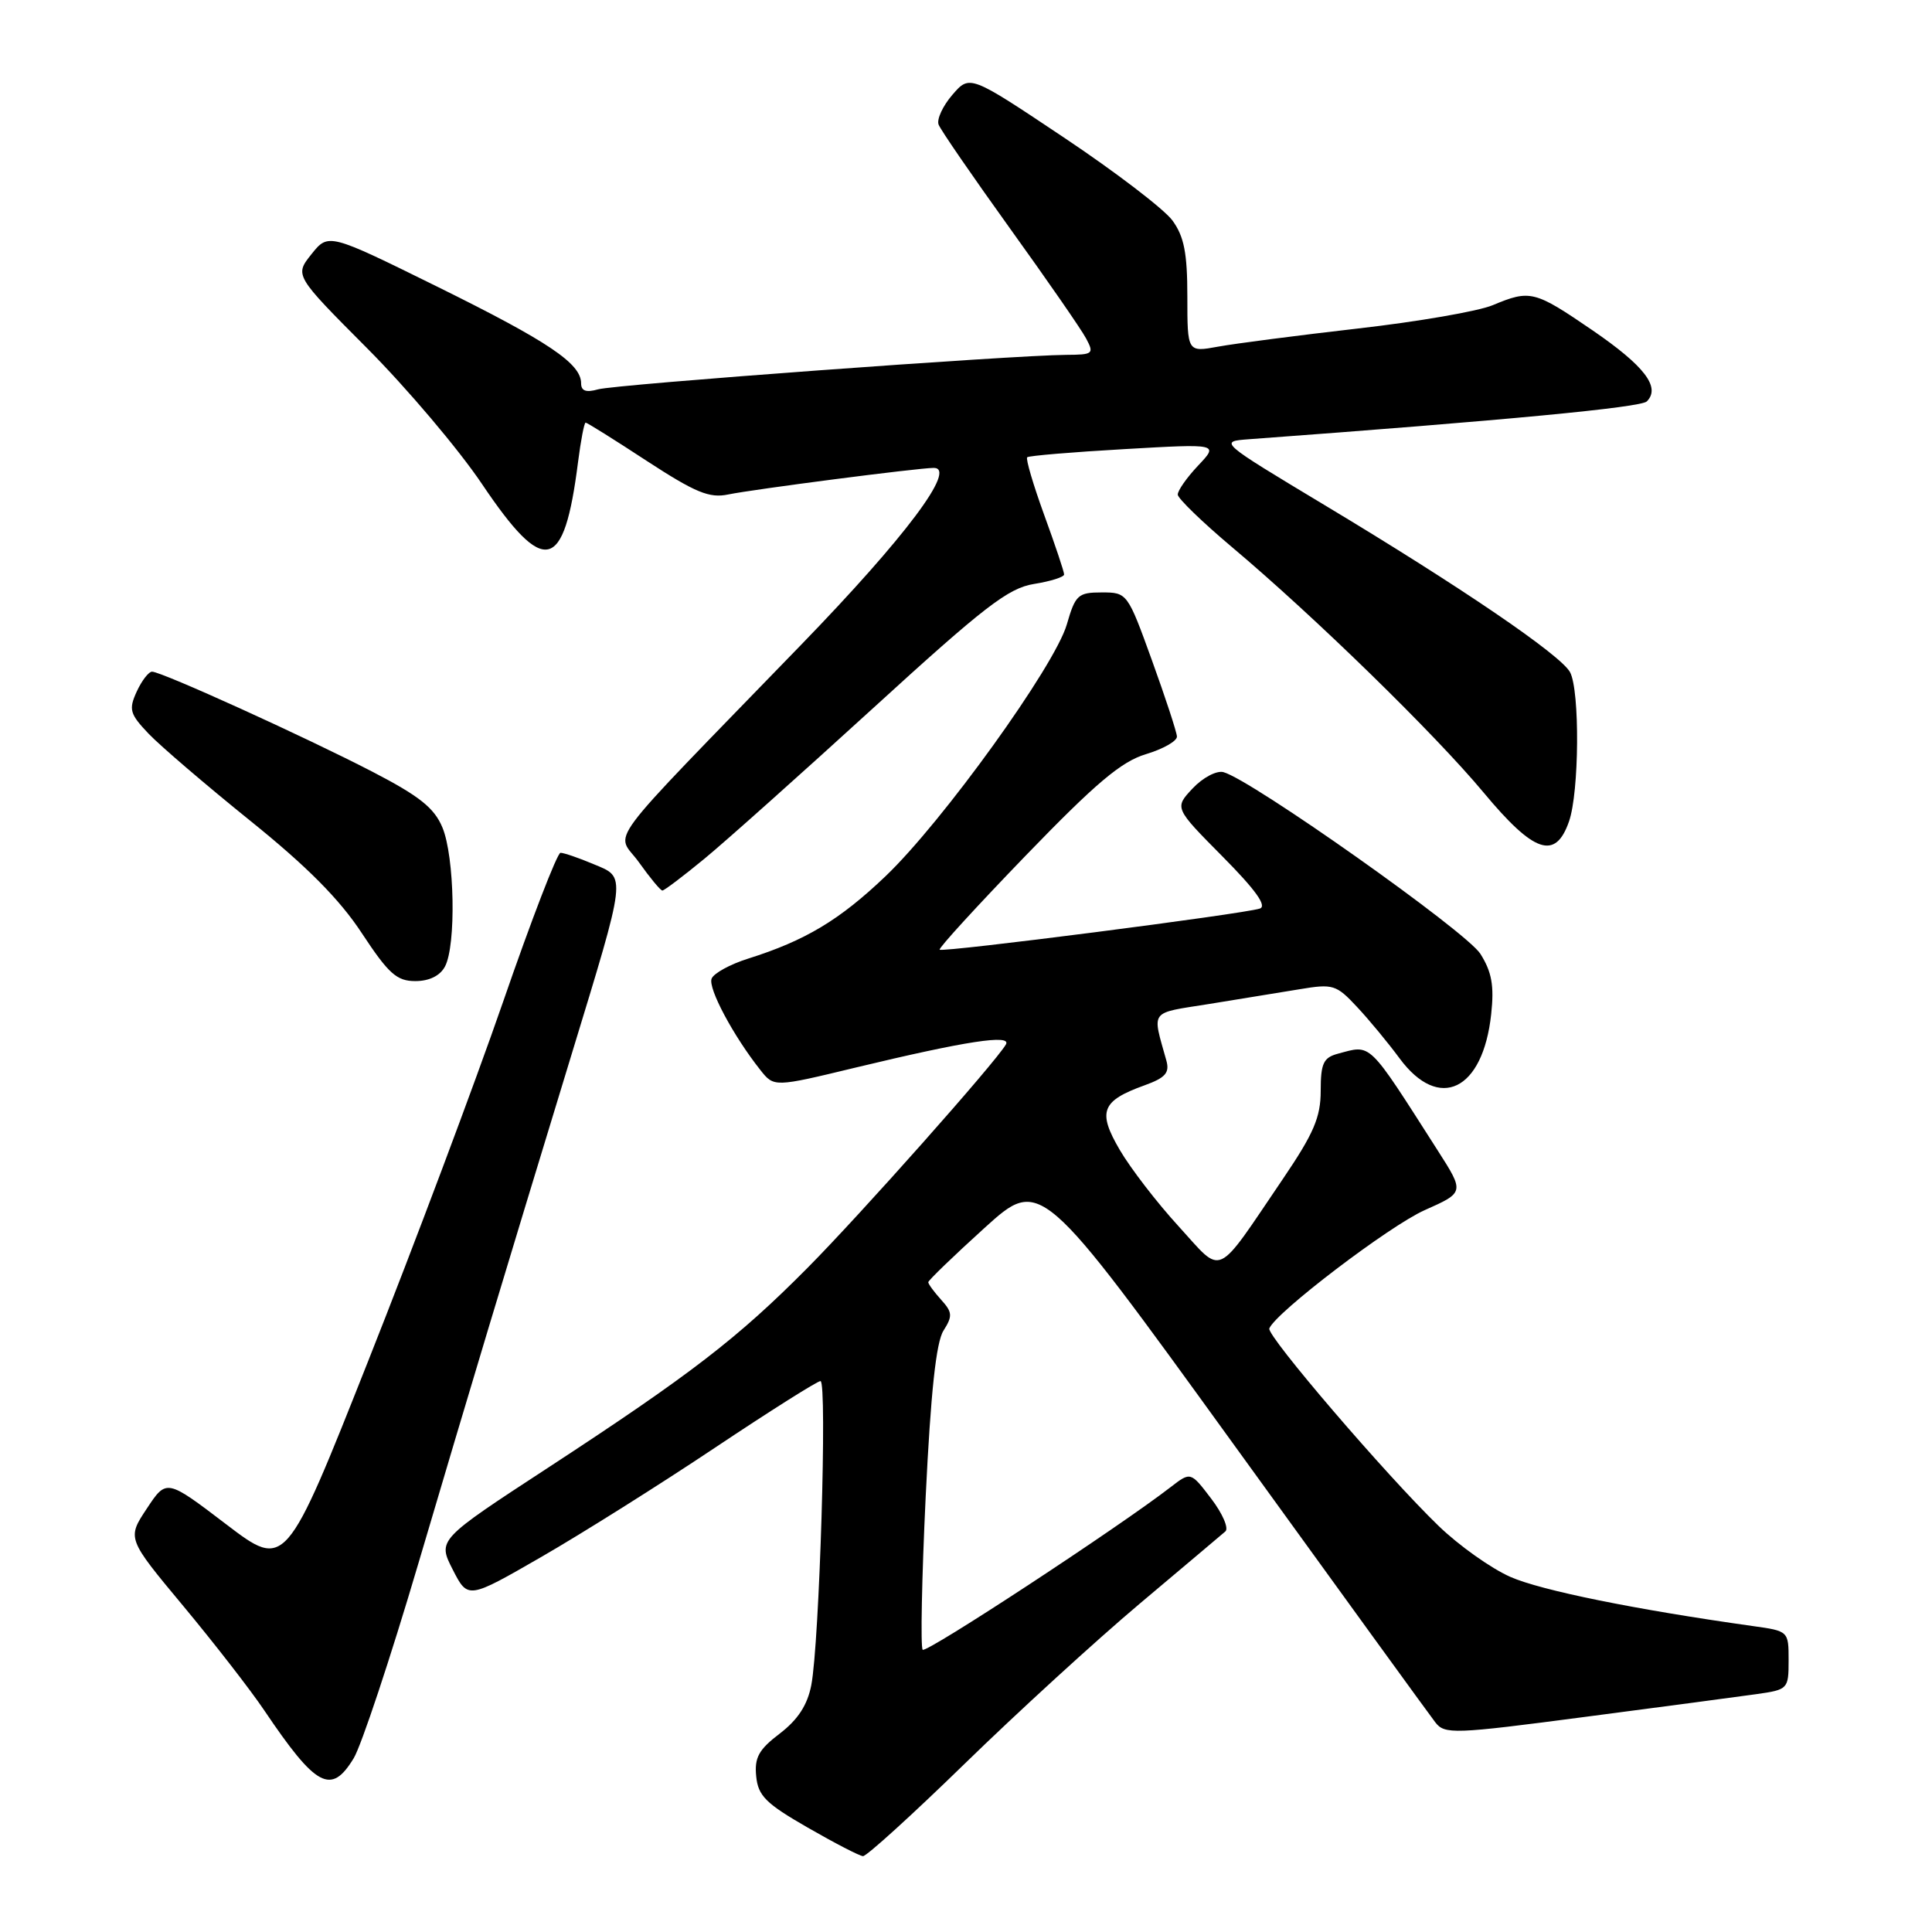 <?xml version="1.0" encoding="UTF-8" standalone="no"?>
<!DOCTYPE svg PUBLIC "-//W3C//DTD SVG 1.1//EN" "http://www.w3.org/Graphics/SVG/1.1/DTD/svg11.dtd" >
<svg xmlns="http://www.w3.org/2000/svg" xmlns:xlink="http://www.w3.org/1999/xlink" version="1.1" viewBox="0 0 256 256">
 <g >
 <path fill="currentColor"
d=" M 127.85 233.68 C 134.81 226.90 145.22 217.38 151.00 212.51 C 156.78 207.65 161.89 203.33 162.37 202.92 C 162.84 202.51 162.00 200.56 160.50 198.59 C 157.77 195.00 157.77 195.00 155.13 197.04 C 148.24 202.37 122.75 219.09 122.26 218.60 C 121.96 218.29 122.14 209.15 122.66 198.27 C 123.33 184.48 124.04 177.84 125.02 176.31 C 126.24 174.39 126.20 173.87 124.71 172.23 C 123.77 171.19 123.00 170.14 123.00 169.90 C 123.00 169.66 126.35 166.43 130.44 162.72 C 137.87 155.99 137.87 155.99 163.36 191.24 C 177.38 210.63 189.45 227.27 190.18 228.21 C 191.42 229.83 192.59 229.79 210.00 227.50 C 220.18 226.17 230.41 224.81 232.75 224.48 C 236.92 223.89 237.00 223.80 237.00 220.00 C 237.00 216.13 236.99 216.12 232.25 215.46 C 216.73 213.28 204.19 210.74 200.14 208.95 C 197.59 207.83 193.31 204.79 190.63 202.20 C 183.72 195.53 167.83 176.99 168.19 176.03 C 168.99 173.94 184.10 162.43 188.78 160.35 C 194.06 158.00 194.06 158.00 190.49 152.42 C 181.13 137.78 181.78 138.42 177.25 139.63 C 175.36 140.14 175.00 140.92 175.00 144.53 C 175.00 148.04 174.08 150.18 170.02 156.17 C 160.89 169.62 162.15 169.04 156.17 162.49 C 153.31 159.37 149.81 154.82 148.38 152.38 C 145.40 147.29 145.94 145.87 151.66 143.81 C 154.43 142.81 155.00 142.15 154.55 140.53 C 152.65 133.72 152.21 134.31 160.17 133.04 C 164.20 132.39 169.61 131.51 172.20 131.08 C 176.62 130.34 177.06 130.47 179.79 133.40 C 181.39 135.10 183.94 138.19 185.46 140.25 C 190.69 147.32 196.50 144.51 197.59 134.38 C 198.00 130.61 197.67 128.79 196.16 126.39 C 194.30 123.44 165.76 103.27 162.10 102.31 C 161.19 102.08 159.36 103.05 158.03 104.47 C 155.61 107.05 155.61 107.05 161.99 113.49 C 166.37 117.91 167.92 120.07 166.93 120.39 C 164.77 121.11 124.89 126.23 124.51 125.84 C 124.33 125.65 129.48 120.03 135.95 113.33 C 145.21 103.75 148.59 100.90 151.85 99.93 C 154.13 99.24 155.98 98.19 155.95 97.59 C 155.92 96.99 154.43 92.45 152.64 87.50 C 149.41 78.57 149.36 78.50 145.99 78.50 C 142.85 78.50 142.49 78.82 141.36 82.74 C 139.76 88.26 124.88 108.92 117.32 116.12 C 111.24 121.92 106.71 124.63 99.14 127.02 C 96.75 127.77 94.56 128.97 94.29 129.68 C 93.80 130.95 97.18 137.28 100.75 141.78 C 102.56 144.07 102.56 144.07 113.41 141.45 C 127.97 137.95 134.11 137.00 133.28 138.41 C 131.82 140.88 113.98 160.97 107.00 168.00 C 97.78 177.30 91.53 182.12 72.68 194.44 C 57.98 204.04 57.98 204.04 59.99 207.98 C 62.00 211.91 62.00 211.91 71.75 206.29 C 77.11 203.20 87.45 196.70 94.72 191.84 C 102.00 186.98 108.30 183.00 108.72 183.00 C 109.63 183.00 108.58 217.73 107.50 223.29 C 106.99 225.93 105.72 227.87 103.33 229.70 C 100.54 231.82 99.95 232.89 100.20 235.37 C 100.45 237.95 101.48 238.98 107.00 242.15 C 110.58 244.21 113.88 245.92 114.35 245.95 C 114.81 245.98 120.89 240.46 127.85 233.68 Z  M 46.87 232.97 C 47.88 231.30 51.73 219.72 55.42 207.22 C 62.37 183.71 66.52 169.91 75.65 140.00 C 83.11 115.55 83.02 116.32 78.64 114.50 C 76.68 113.67 74.71 113.00 74.27 113.00 C 73.84 113.00 70.41 121.89 66.66 132.75 C 62.90 143.61 54.88 164.98 48.83 180.23 C 37.84 207.97 37.84 207.97 29.95 201.96 C 22.06 195.95 22.06 195.95 19.45 199.90 C 16.83 203.85 16.83 203.85 24.29 212.81 C 28.39 217.74 33.22 223.96 35.02 226.64 C 41.90 236.84 43.88 237.90 46.87 232.97 Z  M 58.96 128.07 C 60.46 125.28 60.24 113.51 58.62 109.64 C 57.54 107.05 55.58 105.49 49.37 102.27 C 40.45 97.65 21.41 89.00 20.15 89.00 C 19.70 89.00 18.78 90.19 18.11 91.65 C 17.03 94.02 17.20 94.60 19.70 97.23 C 21.24 98.84 27.29 104.02 33.14 108.74 C 40.68 114.81 45.00 119.16 47.95 123.66 C 51.49 129.03 52.57 130.00 55.03 130.00 C 56.87 130.00 58.31 129.30 58.96 128.07 Z  M 93.36 113.77 C 96.19 111.44 106.26 102.44 115.75 93.78 C 130.42 80.38 133.60 77.93 137.00 77.38 C 139.20 77.03 141.00 76.46 141.00 76.12 C 141.01 75.78 139.82 72.23 138.36 68.23 C 136.91 64.23 135.89 60.79 136.11 60.59 C 136.32 60.39 142.12 59.90 149.00 59.51 C 161.50 58.79 161.50 58.79 158.75 61.70 C 157.24 63.30 156.03 65.03 156.06 65.55 C 156.10 66.07 159.33 69.20 163.25 72.50 C 174.17 81.69 190.10 97.23 196.58 105.01 C 203.27 113.05 206.10 114.01 207.90 108.85 C 209.26 104.97 209.35 91.52 208.04 89.07 C 206.82 86.80 193.60 77.79 175.50 66.92 C 161.50 58.50 161.50 58.50 165.50 58.20 C 199.48 55.70 217.41 53.99 218.21 53.19 C 220.08 51.32 217.91 48.49 210.99 43.75 C 203.33 38.51 202.76 38.36 197.79 40.44 C 195.89 41.24 187.84 42.63 179.92 43.53 C 171.99 44.44 163.66 45.52 161.42 45.93 C 157.33 46.68 157.33 46.68 157.33 39.30 C 157.33 33.53 156.90 31.33 155.35 29.21 C 154.26 27.72 147.77 22.76 140.94 18.20 C 128.50 9.89 128.50 9.89 126.19 12.57 C 124.92 14.04 124.10 15.82 124.37 16.51 C 124.63 17.21 128.88 23.38 133.80 30.23 C 138.73 37.08 143.28 43.65 143.91 44.84 C 145.00 46.88 144.85 47.00 141.29 47.02 C 134.13 47.07 81.50 50.94 79.25 51.59 C 77.66 52.04 77.00 51.81 77.00 50.79 C 77.00 48.17 72.67 45.26 58.01 38.02 C 43.52 30.87 43.52 30.87 41.27 33.68 C 39.03 36.49 39.03 36.49 48.64 46.14 C 53.92 51.44 60.78 59.54 63.87 64.14 C 72.15 76.44 74.74 75.85 76.59 61.25 C 76.96 58.36 77.41 56.00 77.60 56.00 C 77.79 56.00 81.44 58.28 85.71 61.08 C 92.16 65.28 94.00 66.04 96.49 65.52 C 99.84 64.83 121.68 62.00 123.73 62.00 C 126.85 62.00 119.97 71.18 106.18 85.41 C 79.11 113.36 81.62 109.99 84.67 114.27 C 86.13 116.32 87.52 118.00 87.77 118.00 C 88.02 118.00 90.53 116.10 93.36 113.77 Z "/>
</g>
</svg>